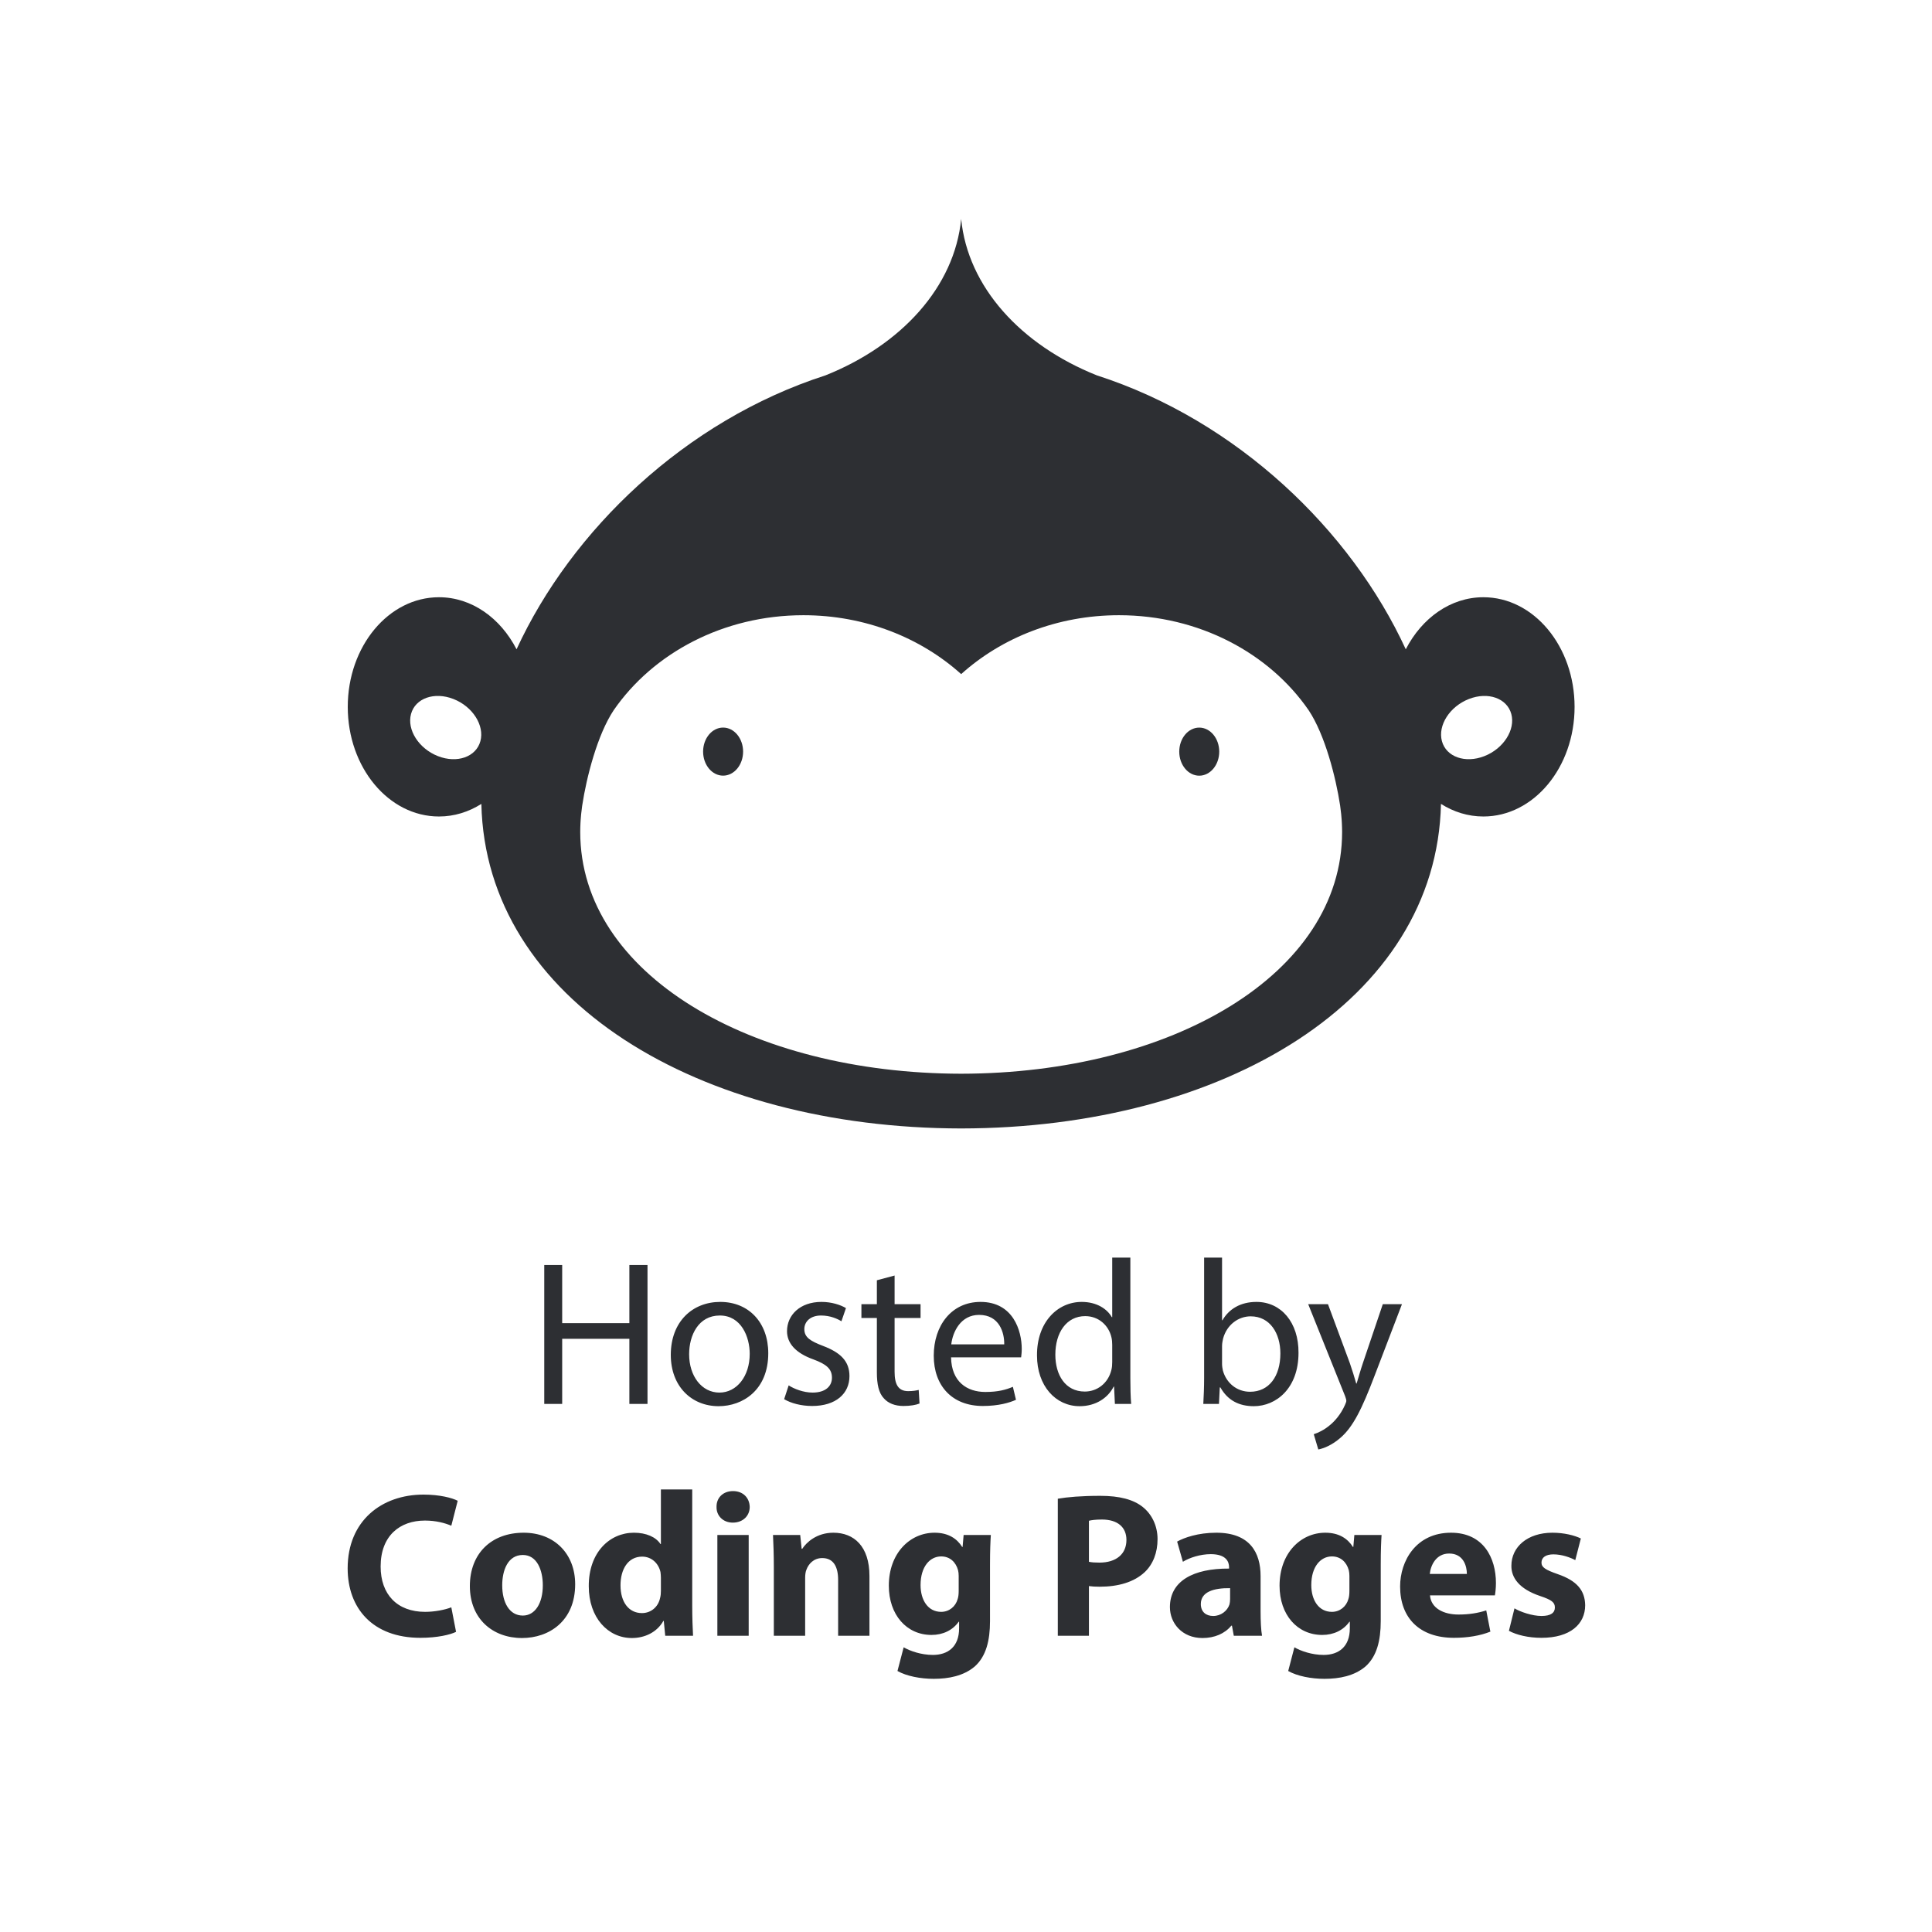 <svg xmlns="http://www.w3.org/2000/svg" width="150" height="150" viewBox="0 0 150 150">
  <g fill="#2D2F33" fill-rule="evenodd" transform="translate(26 17)">
    <path d="M16.256,81.216 L16.256,92 L17.648,92 L17.648,86.944 L22.864,86.944 L22.864,92 L24.272,92 L24.272,81.216 L22.864,81.216 L22.864,85.728 L17.648,85.728 L17.648,81.216 L16.256,81.216 Z M29.92,84.08 C32.144,84.08 33.648,85.696 33.648,88.064 C33.648,90.928 31.664,92.176 29.792,92.176 C27.696,92.176 26.08,90.64 26.08,88.192 C26.08,85.6 27.776,84.08 29.92,84.08 Z M29.888,85.136 C28.224,85.136 27.504,86.672 27.504,88.144 C27.504,89.84 28.48,91.12 29.856,91.12 C31.2,91.12 32.208,89.856 32.208,88.112 C32.208,86.8 31.552,85.136 29.888,85.136 Z M34.88,91.632 C35.424,91.952 36.208,92.16 37.056,92.16 C38.896,92.16 39.952,91.2 39.952,89.84 C39.952,88.688 39.264,88.016 37.92,87.504 C36.912,87.12 36.448,86.832 36.448,86.192 C36.448,85.616 36.912,85.136 37.744,85.136 C38.464,85.136 39.024,85.392 39.328,85.584 L39.68,84.56 C39.248,84.304 38.56,84.08 37.776,84.08 C36.112,84.08 35.104,85.104 35.104,86.352 C35.104,87.28 35.76,88.048 37.152,88.544 C38.192,88.928 38.592,89.296 38.592,89.968 C38.592,90.608 38.112,91.12 37.088,91.12 C36.384,91.12 35.648,90.832 35.232,90.56 L34.88,91.632 Z M42.08,82.4 L42.08,84.256 L40.88,84.256 L40.88,85.328 L42.08,85.328 L42.08,89.552 C42.08,90.464 42.224,91.152 42.624,91.568 C42.96,91.952 43.488,92.16 44.144,92.16 C44.688,92.16 45.12,92.08 45.392,91.968 L45.328,90.912 C45.152,90.96 44.88,91.008 44.512,91.008 C43.728,91.008 43.456,90.464 43.456,89.504 L43.456,85.328 L45.472,85.328 L45.472,84.256 L43.456,84.256 L43.456,82.032 L42.08,82.4 Z M53.28,88.384 L47.84,88.384 C47.872,90.288 49.088,91.072 50.496,91.072 C51.504,91.072 52.112,90.896 52.64,90.672 L52.88,91.68 C52.384,91.904 51.536,92.16 50.304,92.16 C47.92,92.16 46.496,90.592 46.496,88.256 C46.496,85.92 47.872,84.08 50.128,84.08 C52.656,84.08 53.328,86.304 53.328,87.728 C53.328,88.016 53.296,88.24 53.28,88.384 Z M47.856,87.376 L51.968,87.376 C51.984,86.48 51.6,85.088 50.016,85.088 C48.592,85.088 47.968,86.4 47.856,87.376 Z M60.352,80.64 L61.76,80.64 L61.76,90 C61.76,90.688 61.776,91.472 61.824,92 L60.56,92 L60.496,90.656 L60.464,90.656 C60.032,91.52 59.088,92.176 57.824,92.176 C55.952,92.176 54.512,90.592 54.512,88.24 C54.496,85.664 56.096,84.08 57.984,84.08 C59.168,84.08 59.968,84.64 60.32,85.264 L60.352,85.264 L60.352,80.64 Z M60.352,88.752 L60.352,87.408 C60.352,87.232 60.336,86.992 60.288,86.816 C60.08,85.92 59.312,85.184 58.256,85.184 C56.8,85.184 55.936,86.464 55.936,88.176 C55.936,89.744 56.704,91.04 58.224,91.04 C59.168,91.04 60.032,90.416 60.288,89.36 C60.336,89.168 60.352,88.976 60.352,88.752 Z M68.64,92 L67.424,92 C67.456,91.472 67.488,90.688 67.488,90 L67.488,80.64 L68.88,80.64 L68.88,85.504 L68.912,85.504 C69.408,84.64 70.304,84.08 71.552,84.08 C73.472,84.08 74.832,85.68 74.816,88.032 C74.816,90.8 73.072,92.176 71.344,92.176 C70.224,92.176 69.328,91.744 68.752,90.72 L68.704,90.72 L68.64,92 Z M68.88,87.504 L68.88,88.896 C68.88,89.072 68.912,89.248 68.944,89.408 C69.216,90.384 70.032,91.056 71.056,91.056 C72.528,91.056 73.408,89.856 73.408,88.08 C73.408,86.528 72.608,85.2 71.104,85.2 C70.144,85.2 69.248,85.856 68.96,86.928 C68.928,87.088 68.88,87.28 68.88,87.504 Z M75.568,84.256 L78.432,91.392 C78.496,91.568 78.528,91.68 78.528,91.76 C78.528,91.84 78.48,91.952 78.416,92.096 C78.096,92.816 77.616,93.36 77.232,93.664 C76.816,94.016 76.352,94.24 76,94.352 L76.352,95.536 C76.704,95.472 77.392,95.232 78.08,94.624 C79.04,93.792 79.728,92.432 80.736,89.776 L82.848,84.256 L81.36,84.256 L79.824,88.8 C79.632,89.36 79.472,89.952 79.328,90.416 L79.296,90.416 C79.168,89.952 78.976,89.344 78.8,88.832 L77.104,84.256 L75.568,84.256 Z M9.04,107.792 C8.56,107.984 7.744,108.144 7.008,108.144 C4.832,108.144 3.552,106.784 3.552,104.624 C3.552,102.224 5.056,101.056 6.992,101.056 C7.856,101.056 8.544,101.248 9.04,101.456 L9.536,99.52 C9.104,99.296 8.144,99.04 6.88,99.04 C3.616,99.04 0.992,101.088 0.992,104.768 C0.992,107.84 2.912,110.16 6.64,110.16 C7.952,110.16 8.96,109.92 9.408,109.696 L9.04,107.792 Z M14.656,102 C17.056,102 18.656,103.648 18.656,106 C18.656,108.864 16.624,110.176 14.528,110.176 C12.24,110.176 10.48,108.672 10.48,106.144 C10.48,103.616 12.144,102 14.656,102 Z M14.592,103.728 C13.424,103.728 12.992,104.928 12.992,106.08 C12.992,107.424 13.552,108.432 14.592,108.432 C15.536,108.432 16.144,107.488 16.144,106.08 C16.144,104.912 15.696,103.728 14.592,103.728 Z M25.312,98.64 L27.744,98.64 L27.744,107.664 C27.744,108.544 27.776,109.472 27.808,110 L25.648,110 L25.536,108.848 L25.504,108.848 C25.008,109.728 24.064,110.176 23.056,110.176 C21.2,110.176 19.712,108.592 19.712,106.16 C19.696,103.52 21.344,102 23.216,102 C24.176,102 24.928,102.336 25.28,102.88 L25.312,102.88 L25.312,98.64 Z M25.312,106.512 L25.312,105.488 C25.312,105.36 25.296,105.184 25.28,105.056 C25.136,104.4 24.608,103.856 23.856,103.856 C22.752,103.856 22.176,104.848 22.176,106.08 C22.176,107.408 22.832,108.24 23.84,108.24 C24.544,108.24 25.104,107.76 25.248,107.072 C25.296,106.896 25.312,106.72 25.312,106.512 Z M32.128,110 L32.128,102.176 L29.696,102.176 L29.696,110 L32.128,110 Z M30.912,98.768 C30.128,98.768 29.616,99.296 29.632,100 C29.616,100.672 30.128,101.216 30.896,101.216 C31.696,101.216 32.208,100.672 32.208,100 C32.192,99.296 31.696,98.768 30.912,98.768 Z M34.08,110 L36.512,110 L36.512,105.488 C36.512,105.264 36.544,105.024 36.608,104.88 C36.768,104.432 37.168,103.968 37.84,103.968 C38.72,103.968 39.072,104.656 39.072,105.664 L39.072,110 L41.504,110 L41.504,105.36 C41.504,103.056 40.304,102 38.704,102 C37.408,102 36.608,102.752 36.288,103.248 L36.24,103.248 L36.128,102.176 L34.016,102.176 C34.048,102.864 34.08,103.696 34.08,104.672 L34.08,110 Z M48.816,102.176 L50.928,102.176 C50.896,102.672 50.864,103.328 50.864,104.496 L50.864,108.864 C50.864,110.368 50.56,111.6 49.68,112.384 C48.816,113.12 47.648,113.344 46.496,113.344 C45.472,113.344 44.384,113.136 43.68,112.736 L44.16,110.896 C44.656,111.184 45.52,111.488 46.432,111.488 C47.584,111.488 48.464,110.864 48.464,109.424 L48.464,108.912 L48.432,108.912 C47.968,109.568 47.216,109.936 46.32,109.936 C44.384,109.936 43.008,108.368 43.008,106.112 C43.008,103.6 44.64,102 46.56,102 C47.632,102 48.304,102.464 48.704,103.104 L48.736,103.104 L48.816,102.176 Z M48.432,106.512 L48.432,105.36 C48.432,105.2 48.416,105.04 48.384,104.912 C48.208,104.272 47.744,103.84 47.072,103.84 C46.192,103.84 45.472,104.64 45.472,106.064 C45.472,107.232 46.048,108.144 47.072,108.144 C47.696,108.144 48.192,107.728 48.352,107.152 C48.416,106.976 48.432,106.72 48.432,106.512 Z M56.128,110 L56.128,99.36 C56.88,99.232 57.936,99.136 59.424,99.136 C60.928,99.136 62,99.424 62.72,100 C63.408,100.544 63.872,101.44 63.872,102.496 C63.872,103.552 63.52,104.448 62.88,105.056 C62.048,105.84 60.816,106.192 59.376,106.192 C59.056,106.192 58.768,106.176 58.544,106.144 L58.544,110 L56.128,110 Z M58.544,101.072 L58.544,104.256 C58.752,104.304 59.008,104.32 59.36,104.32 C60.656,104.32 61.456,103.664 61.456,102.56 C61.456,101.568 60.768,100.976 59.552,100.976 C59.056,100.976 58.72,101.024 58.544,101.072 Z M71.984,110 L69.792,110 L69.648,109.216 L69.6,109.216 C69.088,109.84 68.288,110.176 67.36,110.176 C65.776,110.176 64.832,109.024 64.832,107.776 C64.832,105.744 66.656,104.768 69.424,104.784 L69.424,104.672 C69.424,104.256 69.2,103.664 68,103.664 C67.2,103.664 66.352,103.936 65.84,104.256 L65.392,102.688 C65.936,102.384 67.008,102 68.432,102 C71.04,102 71.872,103.536 71.872,105.376 L71.872,108.096 C71.872,108.848 71.904,109.568 71.984,110 Z M69.504,107.152 L69.504,106.304 C68.224,106.288 67.232,106.592 67.232,107.536 C67.232,108.16 67.648,108.464 68.192,108.464 C68.8,108.464 69.296,108.064 69.456,107.568 C69.488,107.44 69.504,107.296 69.504,107.152 Z M79.152,102.176 L81.264,102.176 C81.232,102.672 81.2,103.328 81.2,104.496 L81.2,108.864 C81.2,110.368 80.896,111.6 80.016,112.384 C79.152,113.12 77.984,113.344 76.832,113.344 C75.808,113.344 74.72,113.136 74.016,112.736 L74.496,110.896 C74.992,111.184 75.856,111.488 76.768,111.488 C77.92,111.488 78.8,110.864 78.8,109.424 L78.8,108.912 L78.768,108.912 C78.304,109.568 77.552,109.936 76.656,109.936 C74.72,109.936 73.344,108.368 73.344,106.112 C73.344,103.6 74.976,102 76.896,102 C77.968,102 78.64,102.464 79.04,103.104 L79.072,103.104 L79.152,102.176 Z M78.768,106.512 L78.768,105.36 C78.768,105.2 78.752,105.04 78.72,104.912 C78.544,104.272 78.08,103.84 77.408,103.84 C76.528,103.84 75.808,104.64 75.808,106.064 C75.808,107.232 76.384,108.144 77.408,108.144 C78.032,108.144 78.528,107.728 78.688,107.152 C78.752,106.976 78.768,106.72 78.768,106.512 Z M90.064,106.864 L85.024,106.864 C85.104,107.872 86.096,108.352 87.232,108.352 C88.064,108.352 88.736,108.24 89.392,108.032 L89.712,109.68 C88.912,110 87.936,110.16 86.88,110.16 C84.224,110.16 82.704,108.624 82.704,106.176 C82.704,104.192 83.936,102 86.656,102 C89.184,102 90.144,103.968 90.144,105.904 C90.144,106.32 90.096,106.688 90.064,106.864 Z M85.008,105.2 L87.888,105.2 C87.888,104.608 87.632,103.616 86.512,103.616 C85.488,103.616 85.072,104.544 85.008,105.2 Z M91.152,109.616 C91.744,109.936 92.656,110.16 93.68,110.16 C95.92,110.16 97.072,109.088 97.072,107.632 C97.056,106.48 96.432,105.728 94.944,105.216 C93.984,104.88 93.68,104.688 93.68,104.32 C93.68,103.92 94.016,103.68 94.608,103.68 C95.28,103.68 95.952,103.936 96.304,104.128 L96.736,102.448 C96.256,102.208 95.44,102 94.528,102 C92.592,102 91.344,103.104 91.344,104.56 C91.328,105.488 91.952,106.368 93.568,106.912 C94.48,107.216 94.72,107.408 94.72,107.808 C94.72,108.208 94.416,108.464 93.68,108.464 C92.96,108.464 92.032,108.144 91.584,107.872 L91.152,109.616 Z"/>
    <path fill-rule="nonzero" d="M89.169,29.369 C86.623,29.369 84.392,30.986 83.144,33.411 C78.9,24.196 70.071,15.659 59.158,12.143 C53.27,9.791 49.135,5.276 48.625,0 C48.113,5.276 43.979,9.791 38.091,12.143 C27.179,15.659 18.349,24.196 14.105,33.411 C12.857,30.986 10.626,29.369 8.08,29.369 C4.17,29.369 1,33.18 1,37.88 C1,42.581 4.17,46.392 8.08,46.392 C9.269,46.392 10.389,46.038 11.373,45.415 C11.71,60.679 28.251,70.587 48.625,70.613 C69,70.587 85.541,60.679 85.877,45.415 C86.861,46.038 87.981,46.392 89.17,46.392 C93.08,46.392 96.25,42.581 96.25,37.88 C96.249,33.18 93.079,29.369 89.169,29.369 Z M11.298,40.541 C10.967,41.766 9.492,42.288 8.005,41.707 C6.518,41.125 5.58,39.661 5.911,38.436 C6.242,37.21 7.717,36.688 9.205,37.27 C10.692,37.851 11.629,39.315 11.298,40.541 Z M48.624,66.364 C32.283,66.338 19.049,58.628 19.049,47.59 C19.049,47.359 19.057,47.129 19.068,46.901 C19.071,46.826 19.076,46.75 19.081,46.675 C19.091,46.519 19.105,46.364 19.12,46.209 C19.141,46.002 19.165,45.794 19.196,45.588 C19.199,45.568 19.202,45.547 19.205,45.527 C19.533,43.358 20.376,40.047 21.648,38.139 C24.704,33.713 30.155,30.765 36.373,30.765 C41.16,30.765 45.489,32.515 48.625,35.338 C51.76,32.515 56.089,30.765 60.876,30.765 C67.095,30.765 72.545,33.713 75.601,38.139 C76.873,40.047 77.715,43.358 78.045,45.527 C78.047,45.548 78.05,45.568 78.053,45.588 C78.084,45.794 78.108,46.002 78.129,46.209 C78.144,46.364 78.158,46.519 78.168,46.675 C78.173,46.75 78.177,46.826 78.181,46.901 C78.192,47.129 78.201,47.359 78.201,47.59 C78.2,58.628 64.966,66.339 48.624,66.364 Z M89.244,41.707 C87.756,42.288 86.282,41.766 85.95,40.541 C85.619,39.316 86.557,37.851 88.045,37.27 C89.532,36.688 91.006,37.211 91.338,38.436 C91.668,39.661 90.731,41.126 89.244,41.707 Z M30.142,43.221 C29.284,43.221 28.589,42.385 28.589,41.355 C28.589,40.324 29.284,39.489 30.142,39.489 C30.999,39.489 31.694,40.324 31.694,41.355 C31.694,42.385 30.999,43.221 30.142,43.221 Z M67.109,43.224 C66.252,43.224 65.557,42.388 65.557,41.358 C65.557,40.327 66.252,39.491 67.109,39.491 C67.966,39.491 68.661,40.327 68.661,41.358 C68.661,42.388 67.966,43.224 67.109,43.224 Z"/>
  </g>
</svg>
